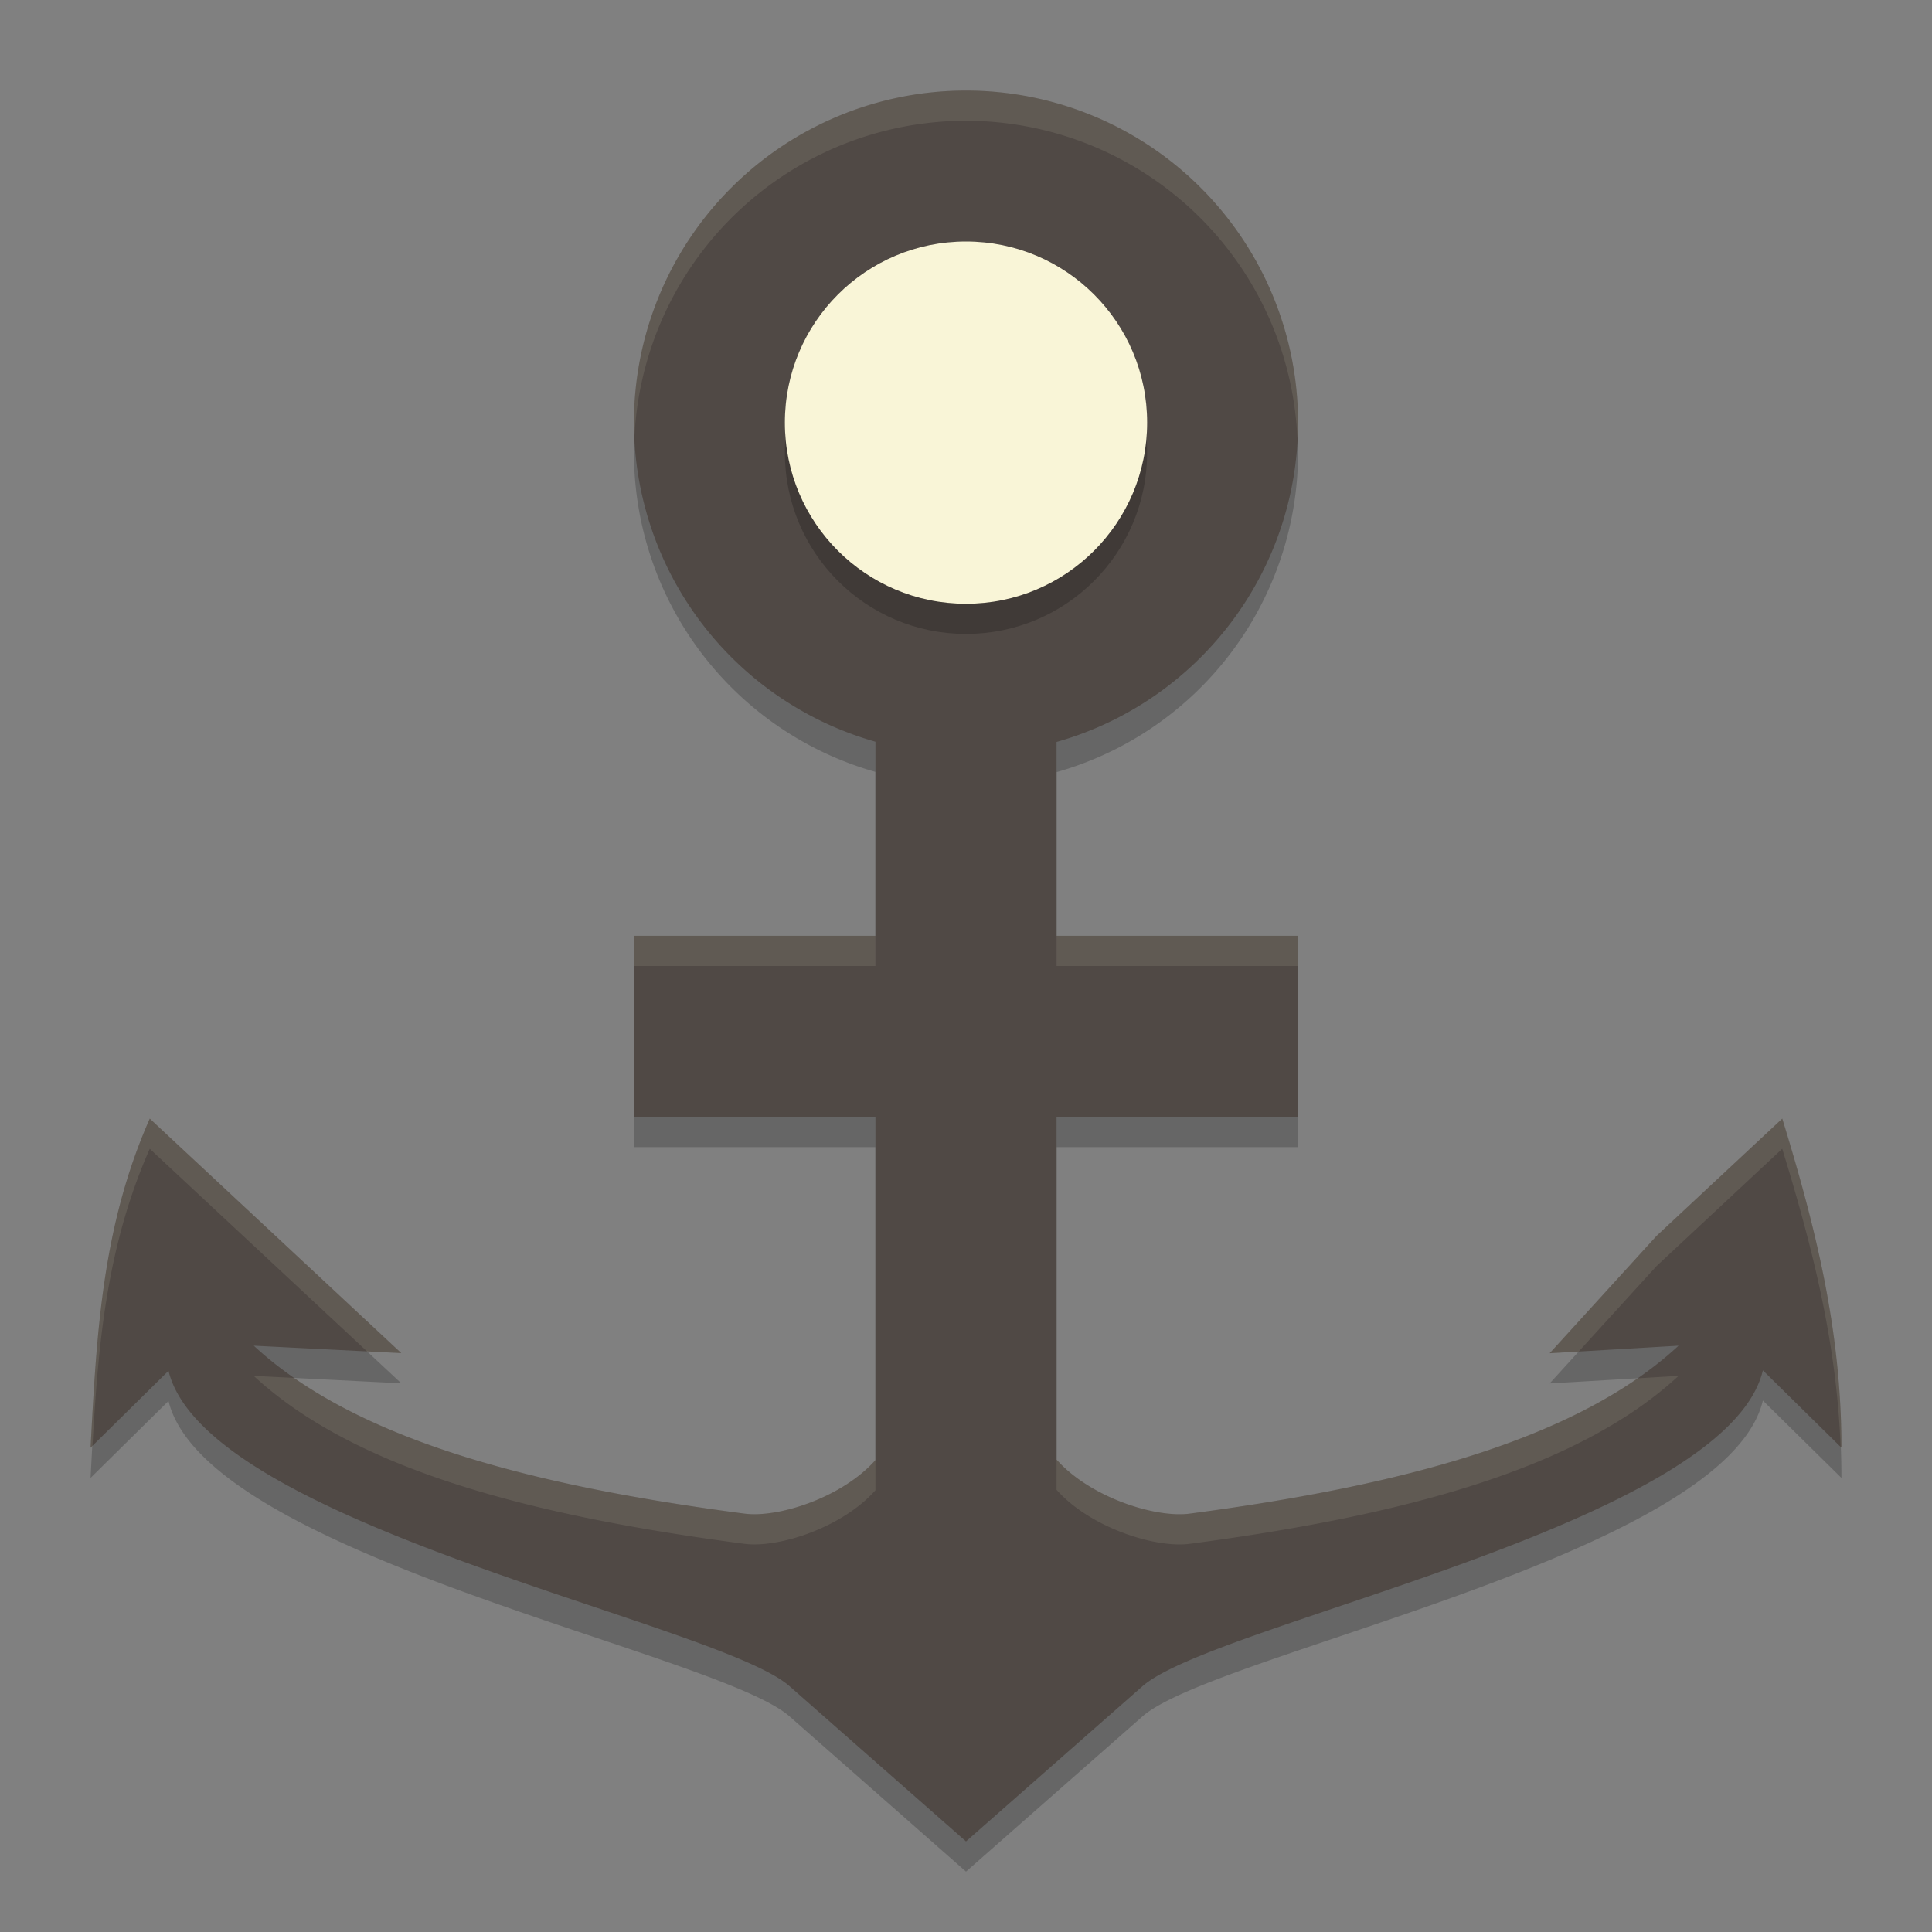 <svg xmlns="http://www.w3.org/2000/svg" width="64" height="64" version="1">
    <rect width="100%" height="100%" fill="#808080" stroke="none"/>
    <path d="M32 4a11 11 0 0 0-11 11 11 11 0 0 0 8 10.57V32h-8v6h8v11.367c-1.104 1.245-3.218 1.92-4.336 1.774-7.134-.935-12.927-2.475-16.258-5.563l4.887.246-4.164-3.883-4.168-3.886C3.388 41.615 3.2 45.153 3 48.957l2.582-2.547c1.242 5.116 18.178 8.34 20.57 10.445L32 62l5.844-5.14c2.397-2.11 19.332-5.345 20.554-10.465L61 48.957c0-3.871-.844-7.265-1.96-10.902l-4.165 3.886-3.54 3.887 4.27-.25c-3.322 3.077-9.087 4.625-16.195 5.563-1.136.15-3.293-.534-4.41-1.79V38h8v-6h-8v-6.422A11 11 0 0 0 43 15 11 11 0 0 0 32 4z" opacity=".2"/>
    <path d="M32 3a11 11 0 0 0-11 11 11 11 0 0 0 8 10.57V31h-8v6h8v11.367c-1.104 1.245-3.218 1.92-4.336 1.774-7.134-.935-12.927-2.475-16.258-5.563l4.887.246-4.164-3.883-4.168-3.886C3.388 40.615 3.2 44.153 3 47.957l2.582-2.547c1.242 5.116 18.178 8.34 20.57 10.445L32 61l5.844-5.14c2.397-2.11 19.332-5.345 20.554-10.465L61 47.957c0-3.871-.844-7.265-1.96-10.902l-4.165 3.886-3.54 3.887 4.27-.25c-3.322 3.077-9.087 4.625-16.195 5.563-1.136.15-3.293-.534-4.41-1.79V37h8v-6h-8v-6.422A11 11 0 0 0 43 14 11 11 0 0 0 32 3z" fill="#504945"/>
    <path d="M32 9c3.315 0 6 2.685 6 6s-2.685 6-6 6-6-2.685-6-6 2.685-6 6-6z" opacity=".2"/>
    <path d="M32 8c3.315 0 6 2.685 6 6s-2.685 6-6 6-6-2.685-6-6 2.685-6 6-6z" fill="#F9F5D7"/>
    <path d="M32 3a11 11 0 0 0-11 11 11 11 0 0 0 .021.406A11 11 0 0 1 32 4a11 11 0 0 1 10.977 10.514A11 11 0 0 0 43 14 11 11 0 0 0 32 3zM21 31v1h8v-1h-8zm14 0v1h8v-1h-8zM4.96 37.055C3.389 40.615 3.2 44.153 3 47.957l.064-.062c.191-3.401.472-6.617 1.897-9.84l4.168 3.886 3.031 2.827 1.133.056-4.164-3.883-4.168-3.886zm54.08 0l-4.165 3.886-3.54 3.887.962-.057 2.578-2.83 4.164-3.886c1.016 3.31 1.8 6.423 1.934 9.875l.027.027c0-3.871-.844-7.265-1.96-10.902zM8.405 45.578c3.331 3.088 9.124 4.628 16.258 5.563 1.118.146 3.232-.529 4.336-1.774v-1c-1.104 1.245-3.218 1.92-4.336 1.774-6.26-.82-11.484-2.107-14.922-4.496l-1.336-.067zm47.2 0l-1.354.08c-3.427 2.373-8.62 3.662-14.842 4.483-1.136.15-3.293-.534-4.41-1.79v1c1.117 1.256 3.274 1.94 4.41 1.79 7.108-.938 12.873-2.486 16.195-5.563z" fill="#F9F5D7" opacity=".1"/>
</svg>
